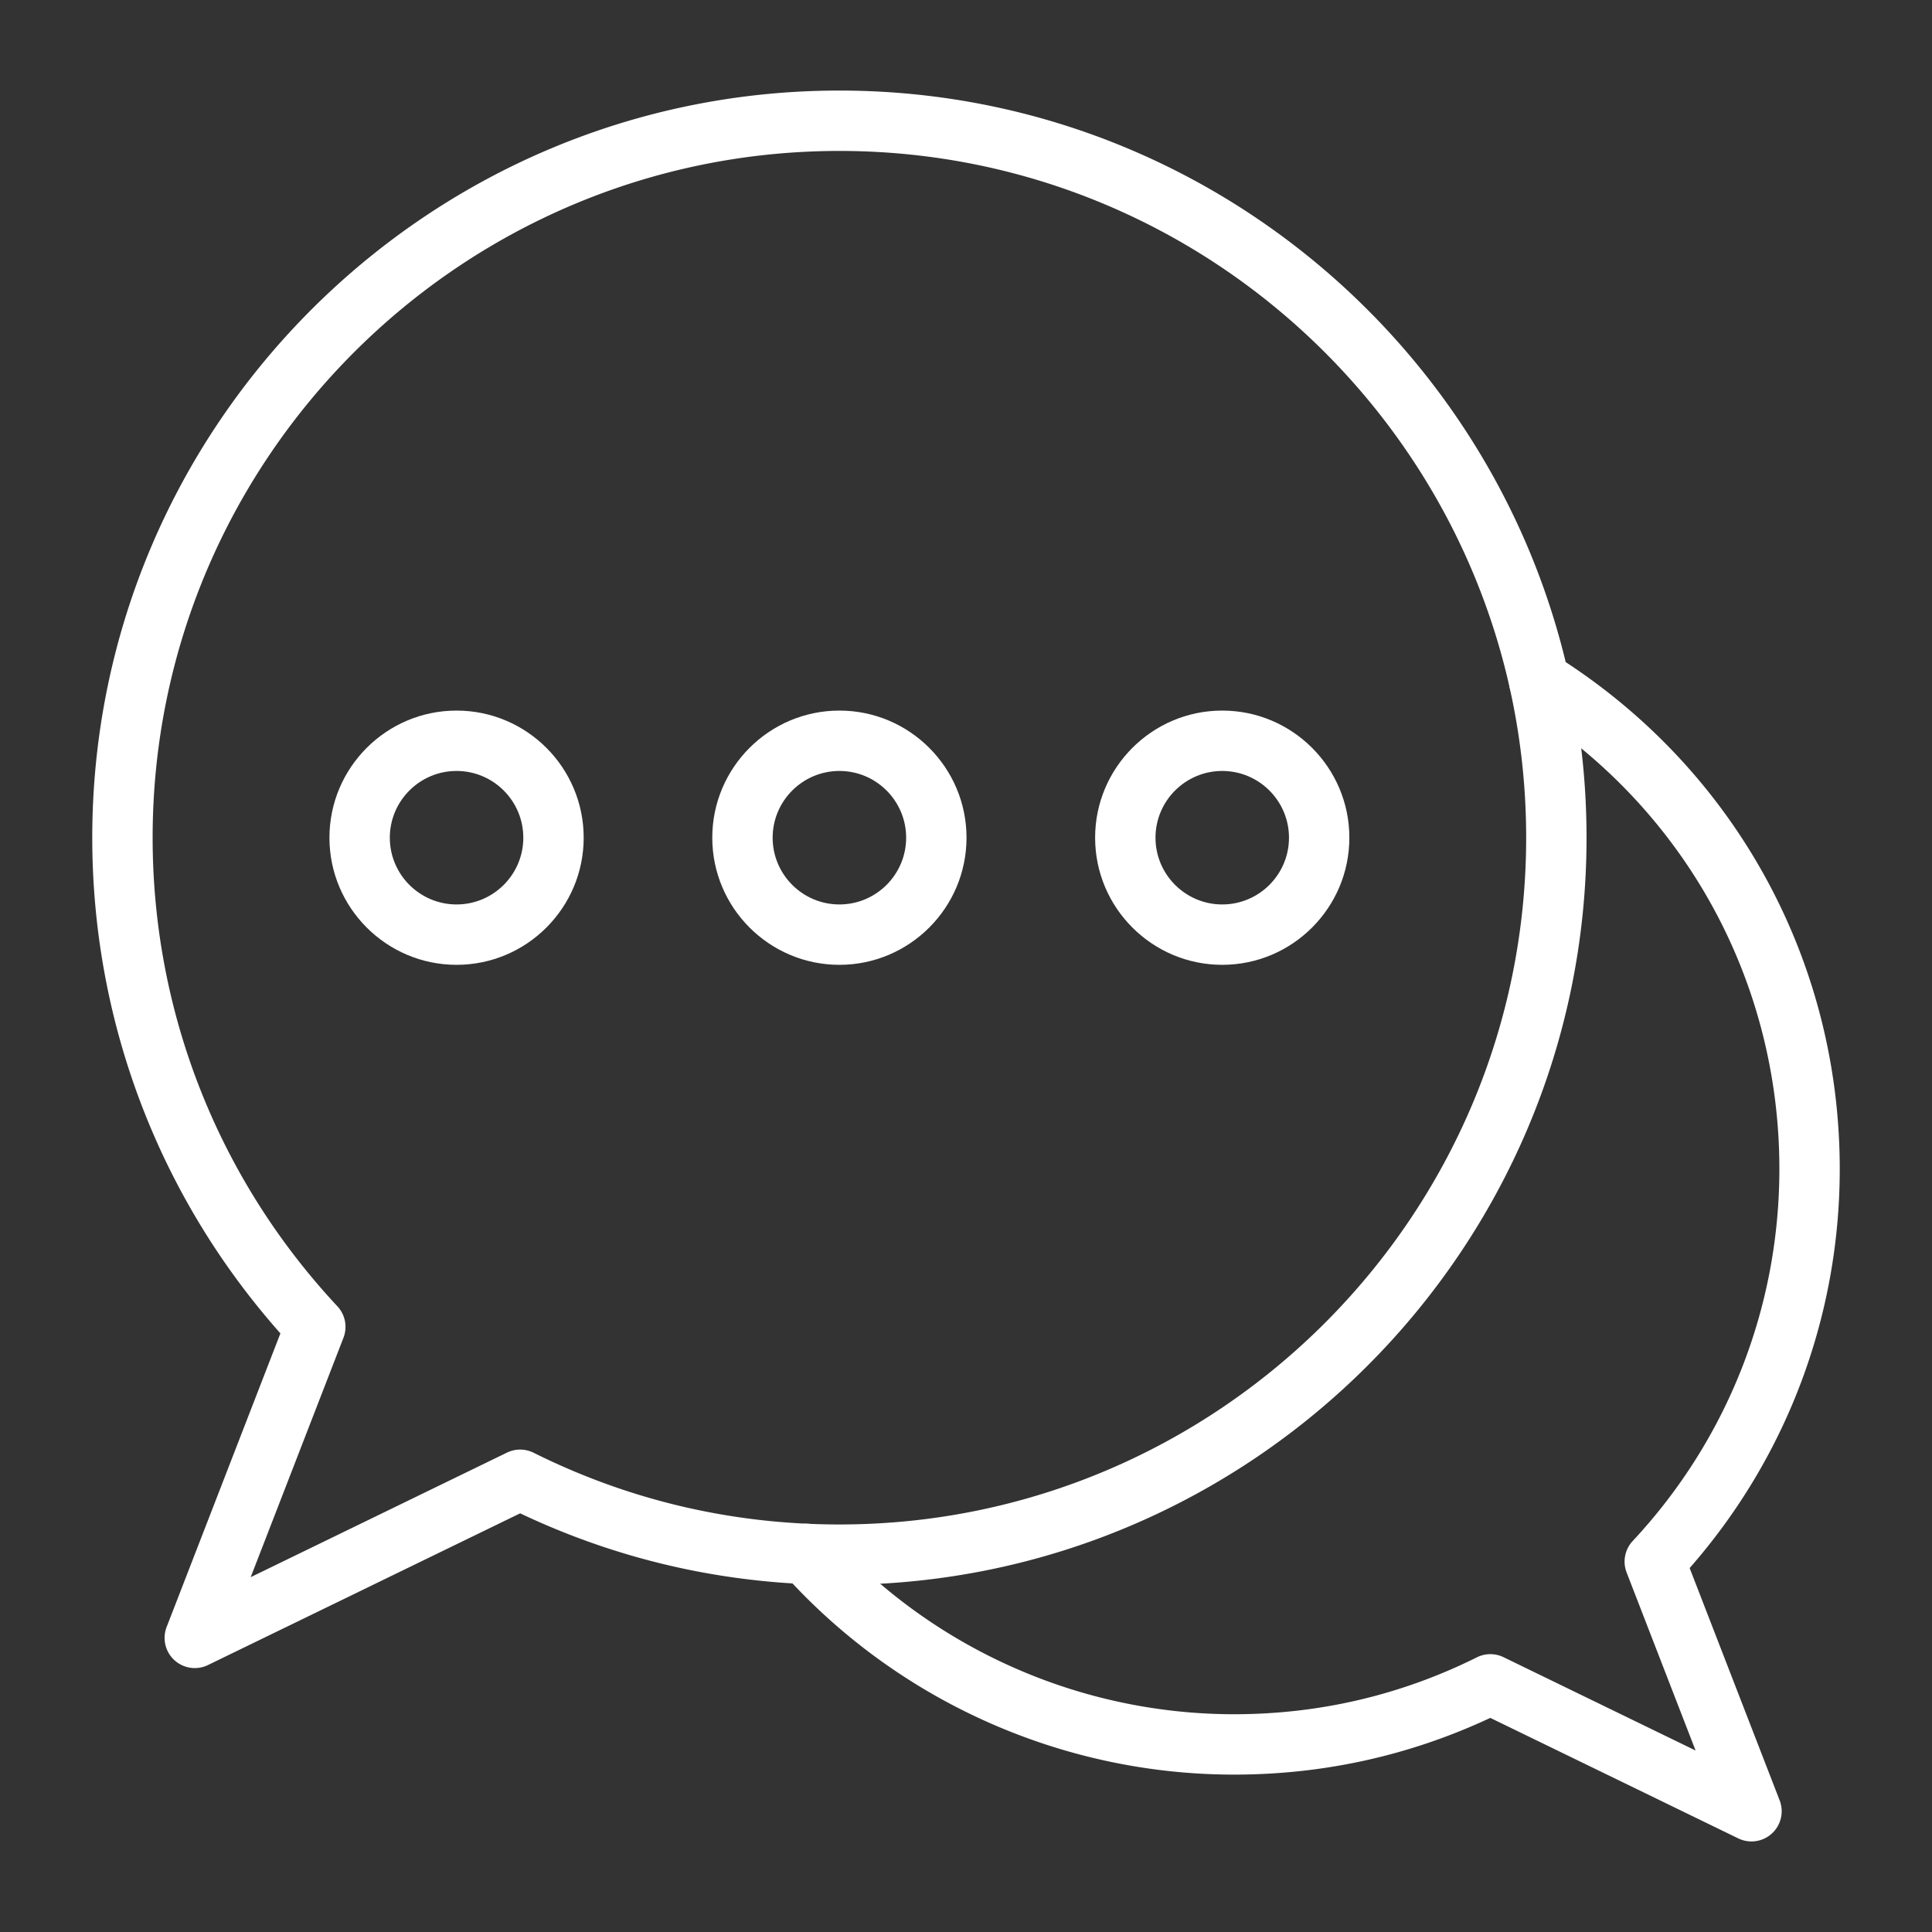 <svg xmlns="http://www.w3.org/2000/svg" version="1.1" xmlns:xlink="http://www.w3.org/1999/xlink" xmlns:svgjs="http://svgjs.com/svgjs" width="512" height="512" x="0" y="0" viewBox="0 0 512 512" style="enable-background:new 0 0 512 512" xml:space="preserve" class=""><rect x="0" y="0" width="512" height="512" fill="#333333" stroke="none"/><g><path d="M464.158 488a7.986 7.986 0 0 1-3.495-.805l-65.716-31.937c-21.33 9.976-44.153 15.031-67.897 15.031-45.416 0-88.901-19.368-119.305-53.138a7.999 7.999 0 0 1 .593-11.298 7.999 7.999 0 0 1 11.298.593c27.375 30.404 66.526 47.843 107.415 47.843 22.582 0 44.231-5.074 64.347-15.082a8.003 8.003 0 0 1 7.061-.033l50.889 24.731-18.275-47.177a8.002 8.002 0 0 1 1.612-8.349c25.063-26.848 38.867-61.861 38.867-98.591 0-50.103-25.386-95.916-67.907-122.55a8 8 0 0 1-2.532-11.026 7.998 7.998 0 0 1 11.026-2.533c47.221 29.579 75.413 80.461 75.413 136.11 0 39.108-14.088 76.464-39.778 105.759l23.849 61.562a7.999 7.999 0 0 1-7.465 10.89z" fill="#ffffff" data-original="#000000" class=""></path><path d="M51.624 442.059a7.998 7.998 0 0 1-7.462-10.89l30.149-77.811C42.119 317.09 24.45 270.645 24.45 222c0-109.178 88.822-198 198-198s198 88.822 198 198-88.822 198-198 198c-29.624 0-58.065-6.373-84.603-18.95l-82.729 40.204a7.985 7.985 0 0 1-3.494.805zM222.45 40c-100.355 0-182 81.645-182 182 0 46.263 17.387 90.362 48.957 124.173a7.999 7.999 0 0 1 1.612 8.351l-24.582 63.44 67.913-33.004a8.003 8.003 0 0 1 7.064.035C166.728 397.605 193.993 404 222.45 404c100.355 0 182-81.645 182-182s-81.644-182-182-182z" fill="#ffffff" data-original="#000000" class=""></path><path d="M222.45 255.689c-18.576 0-33.689-15.113-33.689-33.689s15.113-33.689 33.689-33.689c18.577 0 33.689 15.113 33.689 33.689s-15.112 33.689-33.689 33.689zm0-51.378c-9.754 0-17.689 7.936-17.689 17.689s7.935 17.689 17.689 17.689 17.69-7.935 17.69-17.689-7.936-17.689-17.69-17.689zM120.994 255.689c-18.577 0-33.689-15.113-33.689-33.689s15.113-33.689 33.689-33.689 33.69 15.113 33.69 33.689-15.113 33.689-33.69 33.689zm0-51.378c-9.754 0-17.689 7.936-17.689 17.689s7.936 17.689 17.689 17.689c9.754 0 17.69-7.936 17.69-17.689s-7.935-17.689-17.69-17.689zM323.906 255.689c-18.576 0-33.689-15.113-33.689-33.689s15.113-33.689 33.689-33.689 33.689 15.113 33.689 33.689-15.113 33.689-33.689 33.689zm0-51.378c-9.754 0-17.689 7.936-17.689 17.689s7.936 17.689 17.689 17.689 17.689-7.936 17.689-17.689-7.935-17.689-17.689-17.689z" fill="#ffffff" data-original="#000000" class=""></path></g></svg>